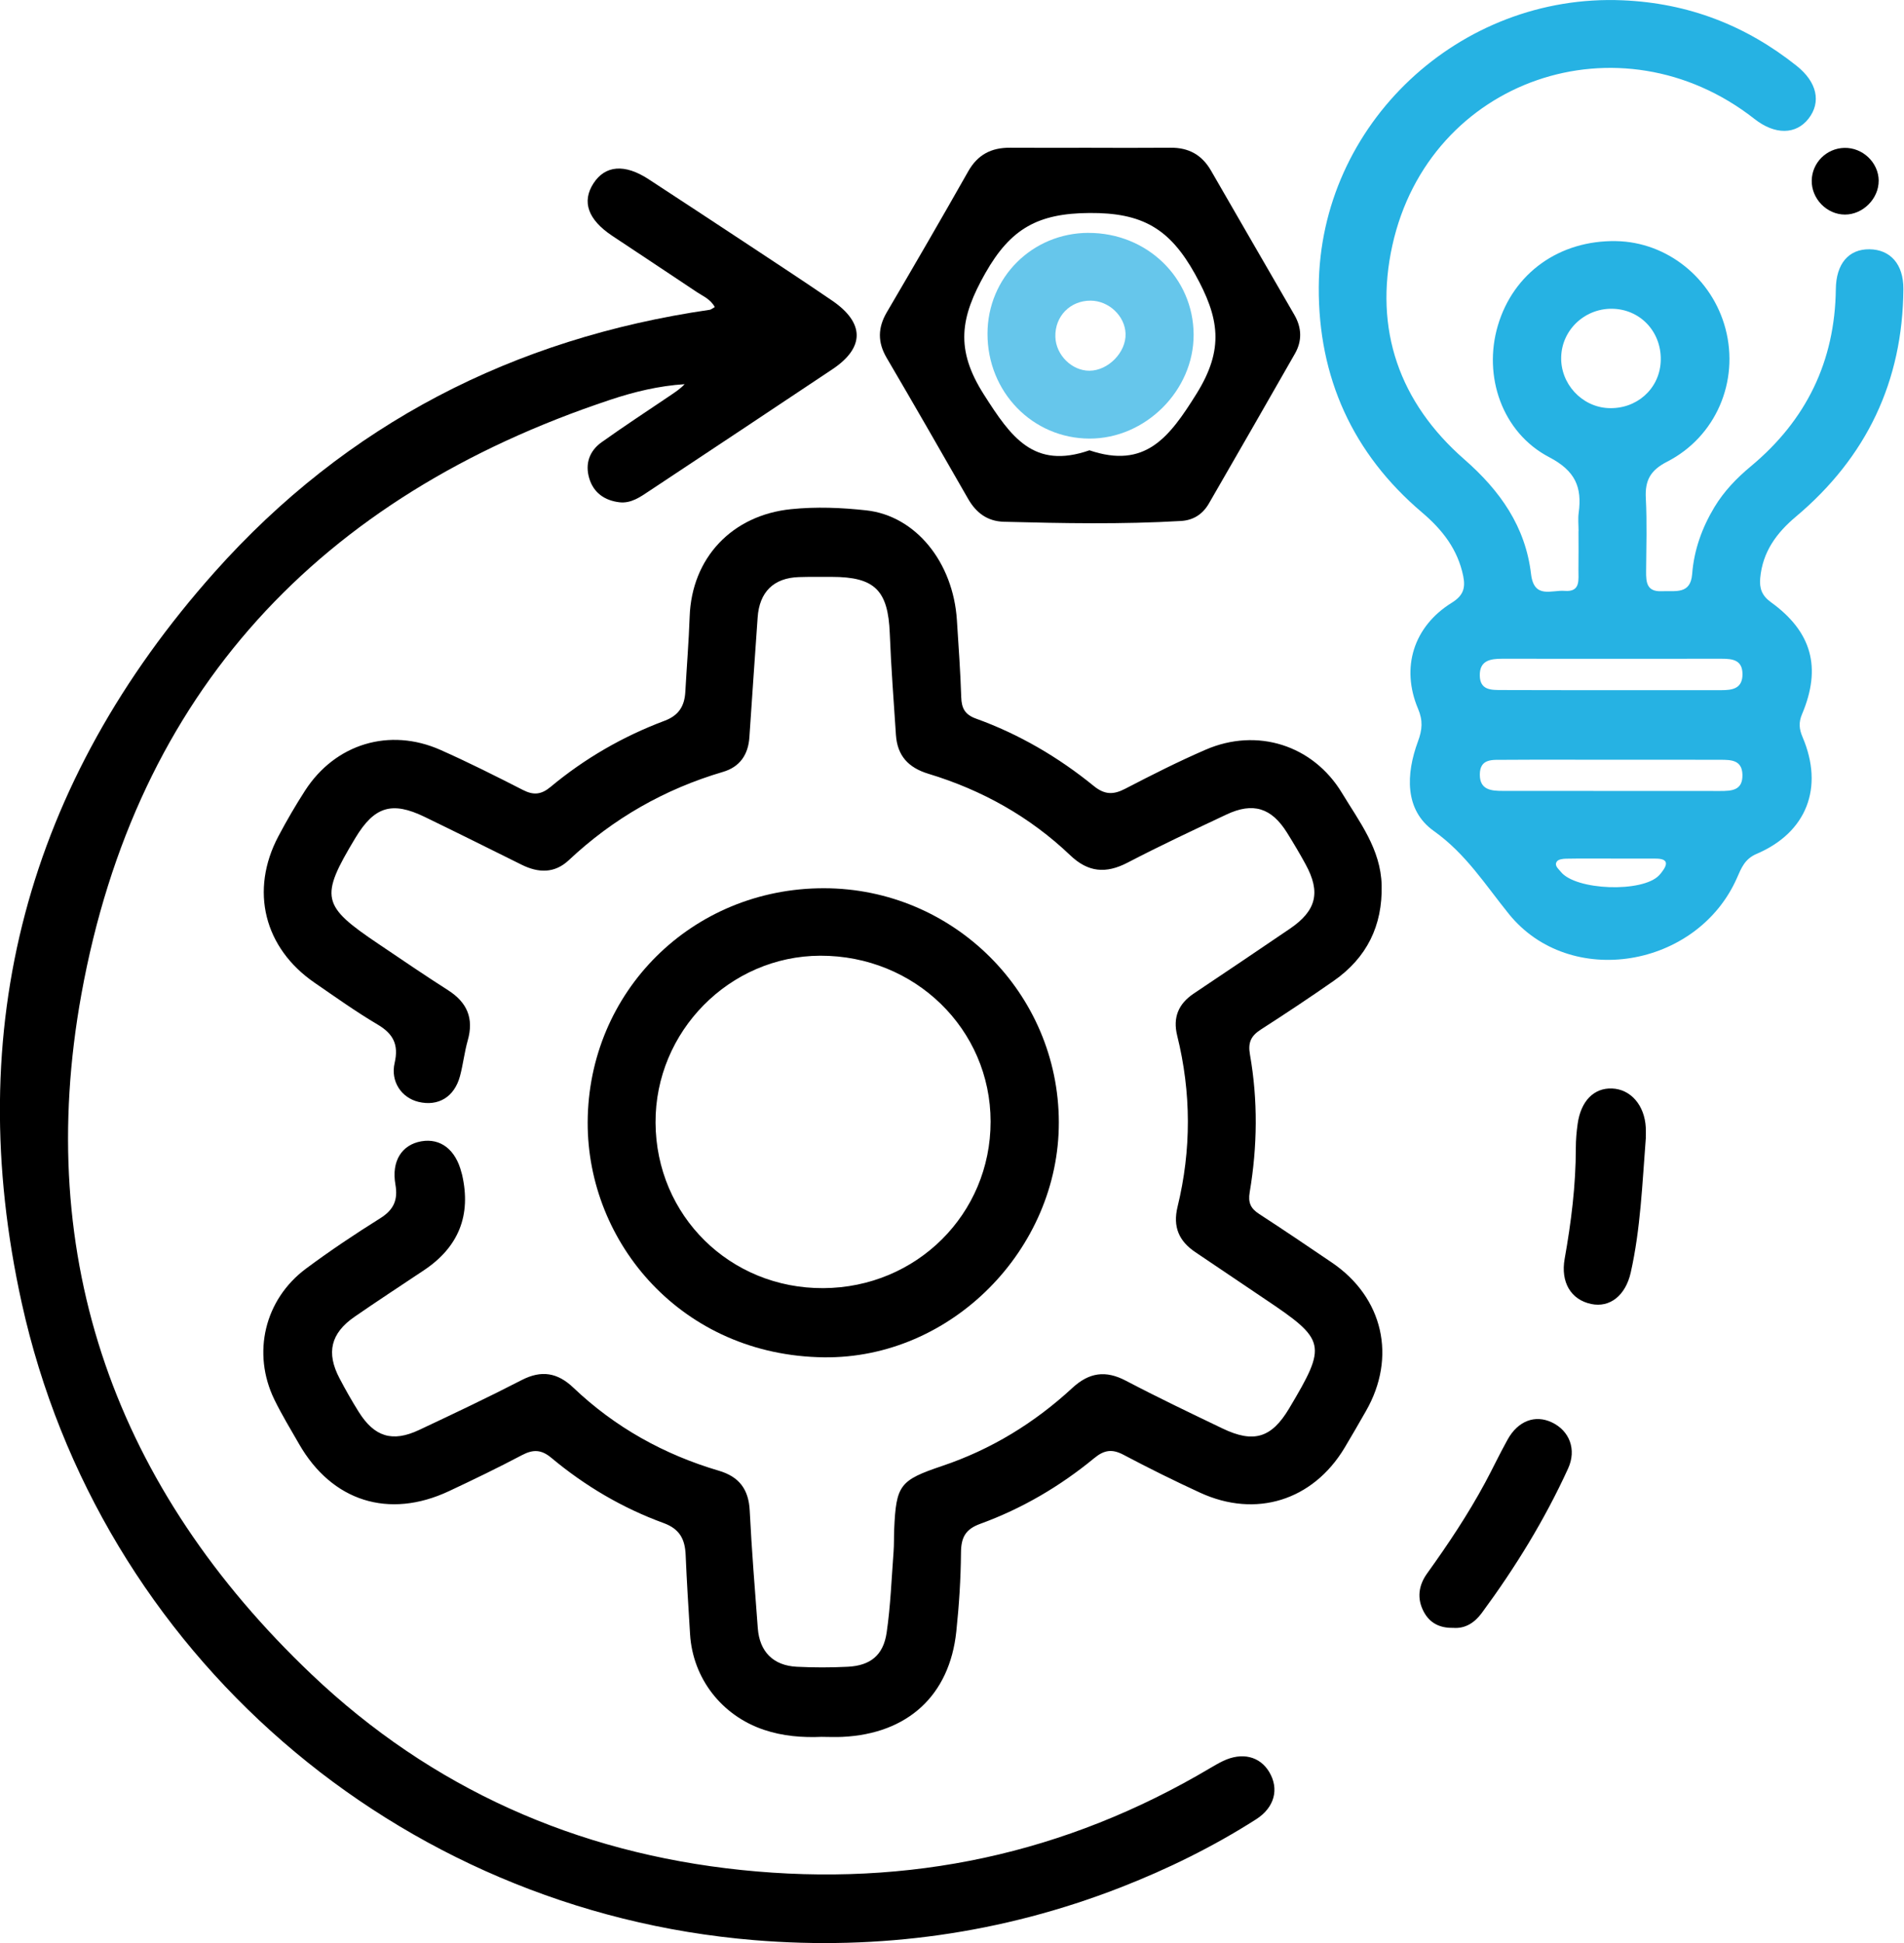 <svg width="147" height="150" viewBox="0 0 147 150" fill="none" xmlns="http://www.w3.org/2000/svg">
<g clip-path="url(#clip0_932_5943)">
<path d="M63.475 134.083C61.945 134.152 60.433 134.032 58.972 133.538C55.707 132.436 53.484 129.561 53.276 126.154C53.153 124.12 53.021 122.082 52.936 120.045C52.886 118.839 52.489 118.036 51.226 117.576C48.049 116.417 45.158 114.708 42.563 112.541C41.792 111.896 41.159 111.883 40.303 112.333C38.448 113.313 36.559 114.226 34.66 115.117C30.018 117.293 25.629 115.904 23.091 111.48C22.439 110.343 21.756 109.222 21.183 108.048C19.441 104.464 20.421 100.32 23.626 97.937C25.474 96.561 27.398 95.276 29.354 94.051C30.396 93.399 30.739 92.637 30.528 91.441C30.21 89.633 31.023 88.374 32.525 88.109C34.017 87.848 35.186 88.758 35.63 90.527C35.642 90.578 35.661 90.628 35.674 90.678C36.396 93.811 35.414 96.272 32.73 98.063C30.941 99.256 29.14 100.434 27.373 101.655C25.531 102.928 25.172 104.433 26.215 106.41C26.677 107.292 27.169 108.158 27.698 109.002C28.91 110.932 30.302 111.36 32.355 110.394C35.012 109.144 37.667 107.887 40.274 106.543C41.811 105.749 43.051 105.969 44.267 107.128C47.479 110.183 51.251 112.286 55.499 113.539C57.07 114.002 57.801 114.978 57.883 116.619C58.034 119.648 58.279 122.671 58.506 125.694C58.642 127.514 59.7 128.582 61.52 128.673C62.827 128.739 64.146 128.739 65.453 128.673C67.194 128.585 68.198 127.791 68.454 126.04C68.756 123.978 68.831 121.881 68.989 119.796C69.033 119.223 69.011 118.644 69.036 118.067C69.187 114.641 69.464 114.276 72.742 113.171C76.53 111.896 79.868 109.849 82.787 107.153C84.088 105.951 85.354 105.768 86.922 106.59C89.381 107.881 91.891 109.081 94.397 110.283C96.8 111.436 98.176 111.001 99.527 108.734C102.468 103.797 102.392 103.457 97.637 100.273C95.852 99.076 94.076 97.864 92.291 96.668C91.018 95.814 90.537 94.709 90.915 93.16C91.985 88.764 91.976 84.349 90.886 79.95C90.537 78.546 90.984 77.494 92.161 76.704C94.643 75.038 97.127 73.375 99.596 71.691C101.636 70.299 101.98 68.882 100.802 66.728C100.352 65.9 99.867 65.088 99.369 64.288C98.169 62.361 96.743 61.913 94.693 62.88C92.133 64.086 89.564 65.286 87.054 66.596C85.385 67.465 84.009 67.345 82.633 66.032C79.506 63.05 75.812 60.988 71.687 59.738C70.126 59.265 69.278 58.34 69.171 56.734C69.001 54.126 68.797 51.516 68.696 48.906C68.567 45.574 67.543 44.535 64.209 44.535C63.368 44.535 62.531 44.525 61.69 44.551C59.728 44.61 58.626 45.703 58.494 47.677C58.286 50.754 58.056 53.834 57.858 56.91C57.769 58.27 57.114 59.209 55.817 59.59C51.305 60.922 47.343 63.186 43.917 66.404C42.815 67.44 41.568 67.399 40.274 66.757C37.783 65.519 35.296 64.281 32.796 63.069C30.255 61.835 28.897 62.26 27.43 64.7C24.678 69.279 24.813 69.909 29.222 72.872C31.007 74.071 32.777 75.29 34.59 76.442C36.071 77.387 36.596 78.621 36.111 80.325C35.856 81.229 35.756 82.173 35.513 83.08C35.079 84.689 33.838 85.433 32.308 85.064C30.998 84.746 30.135 83.493 30.469 82.054C30.793 80.649 30.368 79.809 29.149 79.091C27.48 78.105 25.9 76.975 24.3 75.876C20.383 73.19 19.277 68.746 21.494 64.558C22.13 63.356 22.817 62.175 23.554 61.032C25.89 57.417 30.075 56.148 34.011 57.895C36.165 58.853 38.278 59.914 40.378 60.988C41.191 61.403 41.786 61.35 42.504 60.752C45.142 58.554 48.093 56.85 51.308 55.644C52.419 55.228 52.851 54.495 52.911 53.408C53.018 51.475 53.178 49.548 53.245 47.614C53.402 43.055 56.532 39.771 61.073 39.308C63.025 39.109 64.955 39.188 66.879 39.399C70.683 39.815 73.593 43.389 73.879 47.885C74.005 49.869 74.15 51.85 74.213 53.837C74.241 54.677 74.499 55.165 75.337 55.471C78.672 56.674 81.704 58.447 84.447 60.679C85.275 61.353 85.949 61.369 86.856 60.9C88.902 59.838 90.965 58.793 93.081 57.877C97.052 56.154 101.372 57.518 103.608 61.218C104.949 63.438 106.602 65.544 106.671 68.337C106.747 71.467 105.525 73.936 102.972 75.721C101.123 77.012 99.243 78.259 97.348 79.478C96.595 79.963 96.337 80.463 96.504 81.411C97.124 84.941 97.08 88.499 96.485 92.032C96.346 92.848 96.56 93.295 97.212 93.717C99.102 94.945 100.972 96.208 102.836 97.474C106.794 100.166 107.843 104.773 105.459 108.933C104.911 109.887 104.367 110.844 103.8 111.785C101.356 115.838 96.967 117.217 92.659 115.237C90.659 114.317 88.685 113.338 86.739 112.308C85.87 111.848 85.256 111.93 84.491 112.56C81.843 114.742 78.901 116.468 75.674 117.642C74.54 118.055 74.203 118.691 74.194 119.85C74.178 121.887 74.046 123.928 73.832 125.955C73.312 130.89 70.078 133.846 65.046 134.086C64.524 134.111 63.998 134.089 63.472 134.086L63.475 134.083Z" fill="black"/>
<path d="M121.874 41.002C121.874 40.533 121.821 40.054 121.884 39.592C122.151 37.605 121.629 36.351 119.604 35.293C115.961 33.388 114.49 29.03 115.643 25.135C116.839 21.082 120.397 18.538 124.768 18.614C128.707 18.68 132.193 21.473 133.223 25.393C134.284 29.433 132.489 33.709 128.707 35.646C127.416 36.307 126.997 37.088 127.067 38.452C127.164 40.332 127.105 42.221 127.089 44.104C127.082 44.961 127.139 45.697 128.307 45.641C129.328 45.59 130.521 45.921 130.644 44.318C130.789 42.454 131.406 40.741 132.363 39.151C133.1 37.929 134.07 36.918 135.172 36.002C139.448 32.447 141.671 27.897 141.737 22.317C141.759 20.355 142.732 19.228 144.326 19.244C145.935 19.259 146.965 20.384 146.952 22.314C146.905 29.44 144.105 35.303 138.655 39.885C137.143 41.154 136.085 42.611 135.899 44.627C135.827 45.423 136.028 45.987 136.728 46.491C139.886 48.771 140.648 51.535 139.13 55.128C138.856 55.777 138.903 56.281 139.168 56.901C140.834 60.803 139.489 64.272 135.619 65.919C134.703 66.31 134.441 67.012 134.104 67.777C131.044 74.724 121.207 76.386 116.496 70.561C114.666 68.3 113.183 65.919 110.696 64.15C108.422 62.531 108.548 59.748 109.477 57.232C109.811 56.331 109.868 55.626 109.483 54.719C108.136 51.529 109.143 48.358 112.081 46.535C112.953 45.993 113.164 45.423 112.969 44.472C112.547 42.41 111.36 40.895 109.795 39.566C104.426 35.013 101.781 29.131 101.816 22.172C101.882 9.561 112.695 -0.519 125.278 0.023C130.348 0.24 134.782 1.956 138.711 5.083C140.289 6.339 140.623 7.882 139.631 9.158C138.658 10.408 137.033 10.42 135.465 9.189C125.08 1.037 110.349 6.106 107.503 18.922C106.057 25.437 108.041 31.08 113.054 35.463C115.828 37.888 117.774 40.656 118.206 44.318C118.436 46.264 119.802 45.53 120.804 45.615C122.06 45.719 121.852 44.737 121.865 43.978C121.881 42.986 121.868 41.994 121.868 41.002H121.874ZM124.267 53.28C127.145 53.28 130.024 53.283 132.902 53.28C133.733 53.28 134.523 53.176 134.53 52.064C134.536 50.95 133.774 50.855 132.921 50.855C127.268 50.861 121.619 50.858 115.967 50.855C115.054 50.855 114.226 50.994 114.248 52.159C114.27 53.305 115.161 53.267 115.951 53.27C118.725 53.283 121.496 53.277 124.271 53.28H124.267ZM124.535 58.652C121.711 58.652 118.886 58.639 116.065 58.658C115.243 58.664 114.251 58.538 114.251 59.804C114.251 60.985 115.136 61.057 116.017 61.057C121.613 61.061 127.208 61.057 132.804 61.064C133.689 61.064 134.555 61.032 134.526 59.807C134.498 58.677 133.664 58.658 132.851 58.655C130.08 58.645 127.309 58.655 124.535 58.652ZM124.614 23.841C122.45 23.731 120.608 25.393 120.533 27.528C120.457 29.603 122.107 31.408 124.167 31.505C126.317 31.606 128.081 30.069 128.213 27.975C128.351 25.762 126.777 23.951 124.614 23.841ZM124.371 66.281C123.216 66.281 122.063 66.269 120.911 66.291C120.668 66.294 120.325 66.338 120.208 66.496C119.969 66.814 120.312 67.059 120.495 67.292C121.629 68.744 126.815 68.93 128.093 67.573C128.166 67.497 128.232 67.415 128.295 67.333C128.786 66.704 128.789 66.285 127.835 66.285C126.679 66.285 125.527 66.285 124.371 66.285V66.281Z" fill="#26B2E3"/>
<path d="M55.187 23.704C54.838 23.078 54.274 22.867 53.805 22.552C51.629 21.091 49.437 19.652 47.255 18.197C45.394 16.953 44.909 15.577 45.81 14.17C46.717 12.756 48.228 12.63 50.067 13.83C52.523 15.435 54.979 17.048 57.429 18.666C59.703 20.168 61.983 21.664 64.237 23.201C66.763 24.923 66.775 26.831 64.272 28.503C59.564 31.649 54.841 34.776 50.124 37.906C49.425 38.372 48.71 38.882 47.819 38.775C46.695 38.64 45.832 38.054 45.495 36.933C45.158 35.812 45.501 34.817 46.44 34.146C48.187 32.899 49.988 31.721 51.767 30.519C52.142 30.264 52.523 30.015 52.857 29.659C50.864 29.785 48.952 30.251 47.101 30.868C24.678 38.325 10.517 53.439 6.288 76.732C2.566 97.24 8.981 114.937 24.064 129.271C33.303 138.05 44.487 143.041 57.237 144.363C70.176 145.705 82.261 143.132 93.456 136.482C93.77 136.296 94.092 136.11 94.419 135.953C95.886 135.247 97.266 135.578 97.993 136.8C98.771 138.1 98.409 139.536 96.979 140.449C93.654 142.571 90.127 144.303 86.452 145.733C77.352 149.269 67.883 150.579 58.204 149.776C30.661 147.49 7.652 127.636 1.681 100.603C-3.001 79.392 2.094 60.414 16.569 44.166C26.75 32.739 39.638 26.116 54.803 23.915C54.894 23.903 54.979 23.821 55.181 23.708L55.187 23.704Z" fill="black"/>
<path d="M63.607 68.572C73.605 68.579 81.726 76.662 81.748 86.634C81.77 96.434 73.451 104.907 63.607 104.784C52.678 104.652 45.338 95.98 45.372 86.634C45.413 76.542 53.44 68.566 63.607 68.572ZM63.566 99.444C70.771 99.406 76.483 93.716 76.48 86.587C76.477 79.455 70.629 73.762 63.33 73.781C56.327 73.803 50.577 79.628 50.612 86.669C50.647 93.848 56.359 99.482 63.566 99.444Z" fill="black"/>
<path d="M84.258 11.411C86.301 11.411 88.345 11.423 90.389 11.405C91.777 11.392 92.797 11.959 93.493 13.165C95.635 16.884 97.785 20.593 99.933 24.309C100.503 25.294 100.541 26.311 99.98 27.297C97.776 31.161 95.559 35.015 93.336 38.866C92.864 39.685 92.152 40.163 91.173 40.22C86.616 40.487 82.063 40.399 77.507 40.28C76.228 40.245 75.362 39.587 74.742 38.507C72.66 34.876 70.579 31.242 68.46 27.634C67.745 26.418 67.767 25.3 68.472 24.098C70.592 20.486 72.692 16.868 74.754 13.225C75.485 11.934 76.54 11.395 77.976 11.405C80.073 11.42 82.17 11.408 84.264 11.408L84.258 11.411ZM84.11 34.763C88.417 36.224 90.272 33.774 92.372 30.408C94.539 26.935 94.139 24.535 92.265 21.16C90.3 17.623 88.165 16.414 84.113 16.443C80.148 16.468 78.032 17.633 76.074 21.087C74.137 24.501 73.728 26.96 75.964 30.462C78.045 33.727 79.802 36.265 84.113 34.763H84.11Z" fill="black"/>
<path d="M112.185 125.67C111.143 125.692 110.381 125.289 109.924 124.429C109.379 123.405 109.521 122.392 110.179 121.472C111.801 119.217 113.338 116.913 114.657 114.469C115.252 113.364 115.787 112.227 116.398 111.131C117.198 109.689 118.518 109.195 119.809 109.805C121.175 110.451 121.736 111.903 121.068 113.364C119.258 117.328 116.984 121.022 114.399 124.526C113.838 125.285 113.111 125.748 112.182 125.67H112.185Z" fill="black"/>
<path d="M127.07 87.813C126.79 91.419 126.66 94.867 125.902 98.242C125.502 100.012 124.293 100.973 122.847 100.667C121.279 100.336 120.482 98.986 120.8 97.184C121.304 94.354 121.663 91.51 121.663 88.629C121.663 88.005 121.717 87.376 121.805 86.755C122.051 84.998 123.061 83.975 124.459 84.031C125.902 84.088 126.975 85.326 127.064 87.048C127.079 87.36 127.064 87.675 127.064 87.813H127.07Z" fill="black"/>
<path d="M145.044 13.949C145.056 15.334 143.831 16.565 142.443 16.565C141.041 16.565 139.851 15.344 139.876 13.933C139.902 12.566 141.007 11.455 142.386 11.417C143.806 11.379 145.034 12.544 145.047 13.949H145.044Z" fill="black"/>
<path d="M84.037 17.98C88.55 17.973 92.139 21.444 92.155 25.833C92.171 30.144 88.436 33.872 84.113 33.859C79.717 33.847 76.228 30.257 76.241 25.751C76.25 21.421 79.698 17.986 84.037 17.977V17.98ZM84.113 28.62C85.564 28.613 86.95 27.193 86.9 25.761C86.856 24.394 85.612 23.219 84.207 23.21C82.623 23.201 81.433 24.422 81.48 26.009C81.521 27.404 82.752 28.626 84.113 28.62Z" fill="#66C6EB"/>
</g>
<defs>
<clipPath id="clip0_932_5943">
<rect width="146.955" height="150" fill="white"/>
</clipPath>
</defs>
</svg>
